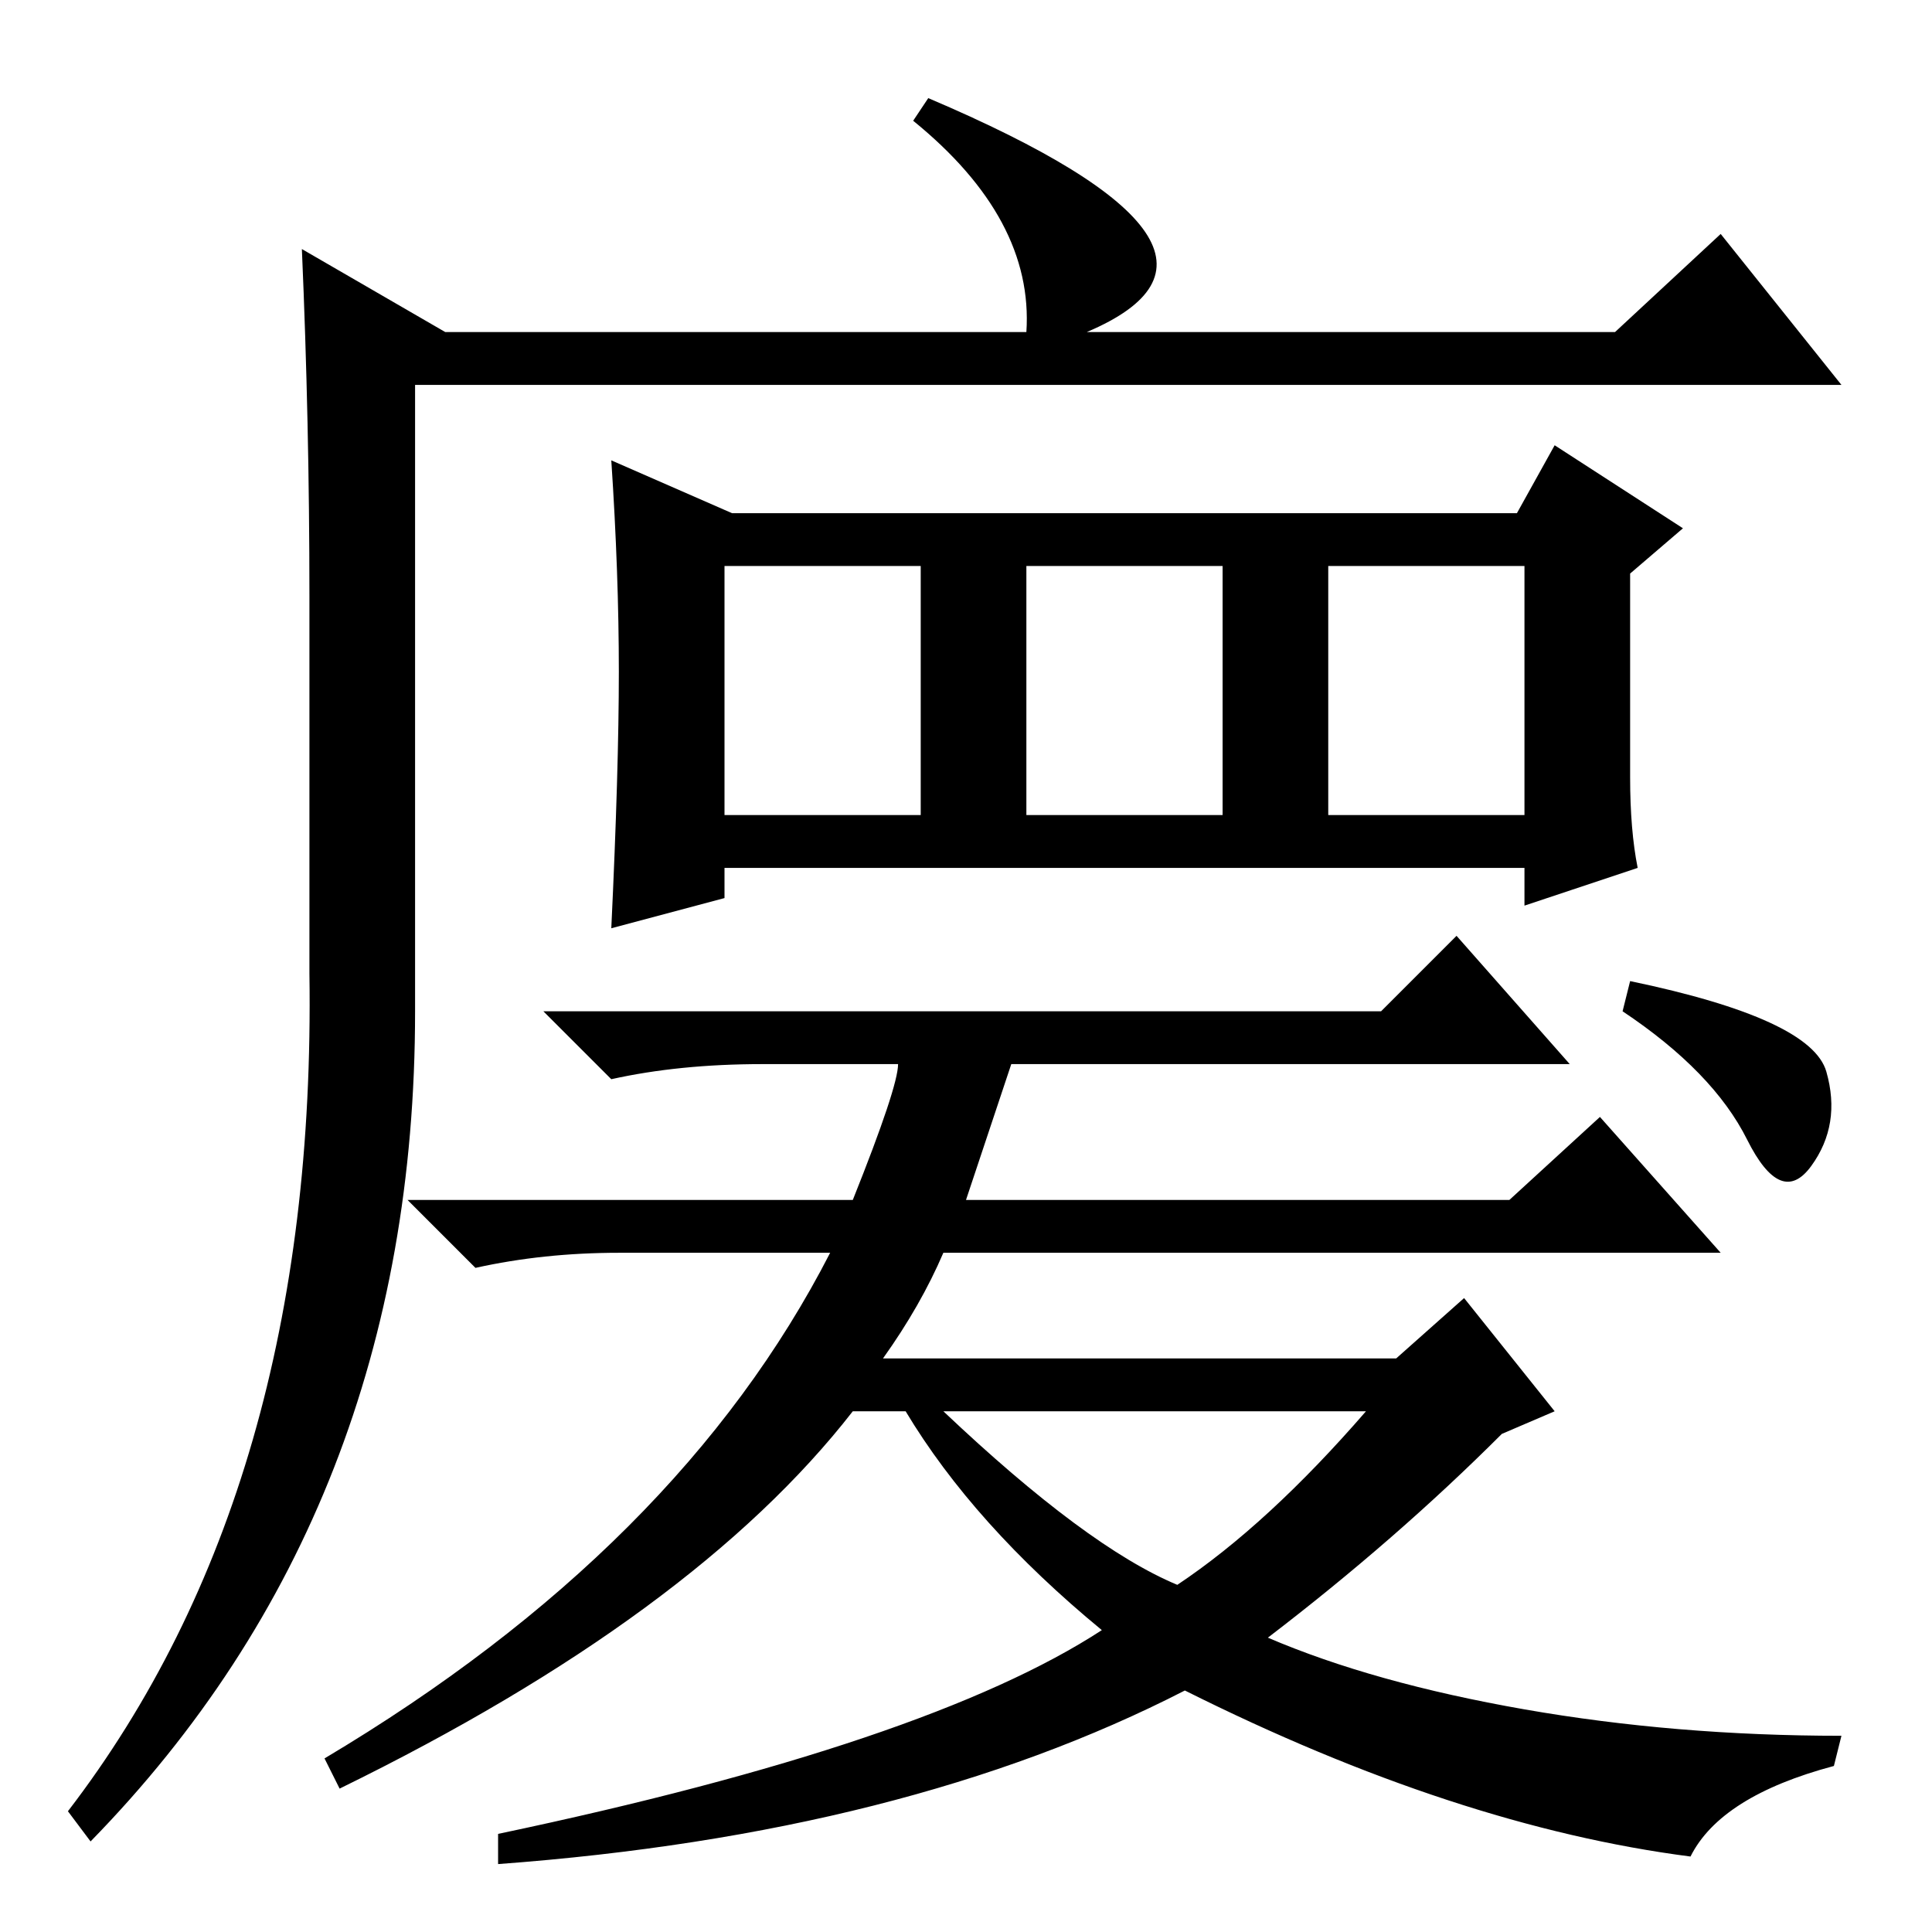 <?xml version="1.0" standalone="no"?>
<!DOCTYPE svg PUBLIC "-//W3C//DTD SVG 1.1//EN" "http://www.w3.org/Graphics/SVG/1.1/DTD/svg11.dtd" >
<svg xmlns="http://www.w3.org/2000/svg" xmlns:xlink="http://www.w3.org/1999/xlink" version="1.1" viewBox="0 -36 256 256">
  <g transform="matrix(1 0 0 -1 0 220)">
   <path fill="currentColor"
d="M123 243q47 -20 21 -31h70l14 13l16 -20h-189v-83q0 -66 -43 -110l-3 4q33 43 32 111v50q0 23 -1 46l19 -11h77q1 15 -15 28zM176 148h26v33h-26v-33zM216 153q0 -7 1 -12l-15 -5v5h-106v-4l-15 -4q1 21 1 34t-1 28l16 -7h104l5 9l17 -11l-7 -6v-27zM96 148h26v33h-26
v-33zM136 148h26v33h-26v-33zM156 46q12 8 25 23h-56q19 -18 31 -23zM183 122l10 10l15 -17h-74l-6 -18h72l12 11l16 -18h-103q-3 -7 -8 -14h68l9 8l12 -15l-7 -3q-14 -14 -31 -27q14 -6 34 -9.5t42 -3.5l-1 -4q-15 -4 -19 -12q-31 4 -67 22q-37 -19 -91 -23v4q57 12 80 27
q-17 14 -26 29h-7q-21 -27 -68 -50l-2 4q47 28 67 67h-28q-10 0 -19 -2l-9 9h59q6 15 6 18h-18q-11 0 -20 -2l-9 9h111zM216 126q24 -5 26 -12t-2 -12.5t-8.5 3.5t-16.5 17z" />
  </g>

</svg>
